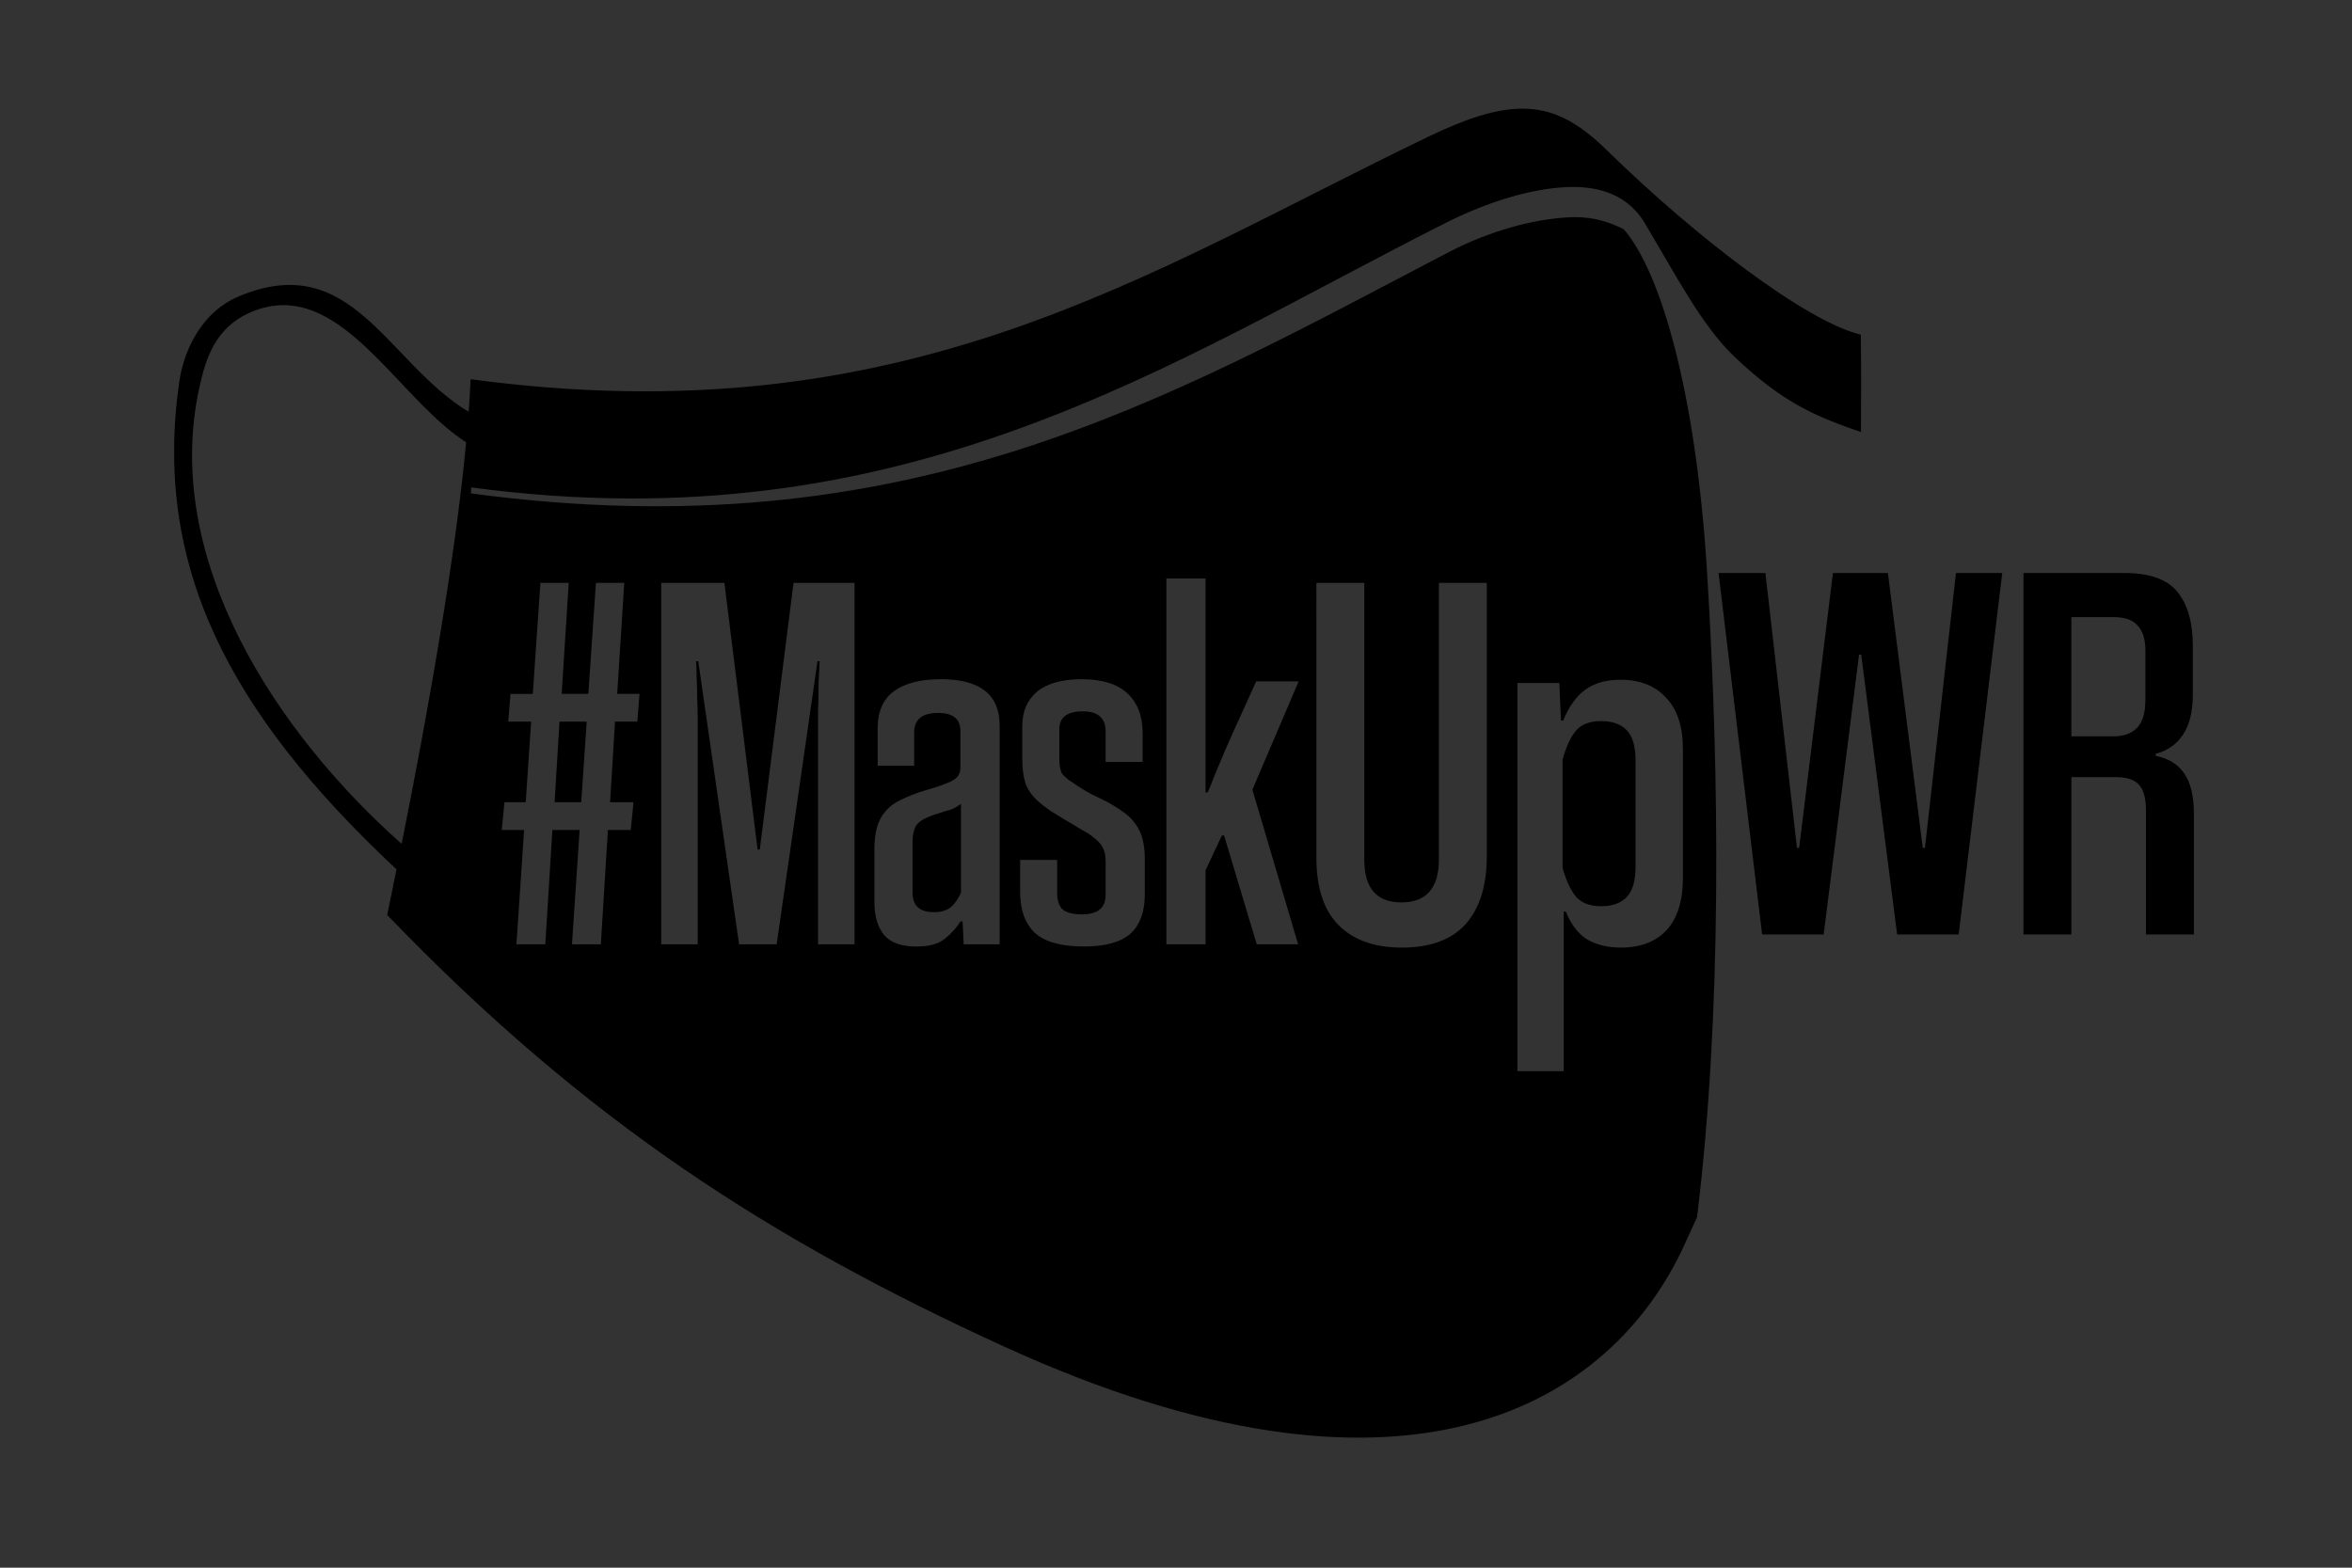 <?xml version="1.0" encoding="UTF-8" standalone="no"?>
<svg
   xmlns:dc="http://purl.org/dc/elements/1.1/"
   xmlns:cc="http://creativecommons.org/ns#"
   xmlns:rdf="http://www.w3.org/1999/02/22-rdf-syntax-ns#"
   xmlns:svg="http://www.w3.org/2000/svg"
   xmlns="http://www.w3.org/2000/svg"
   xmlns:sodipodi="http://sodipodi.sourceforge.net/DTD/sodipodi-0.dtd"
   xmlns:inkscape="http://www.inkscape.org/namespaces/inkscape"
   inkscape:export-ydpi="384"
   inkscape:export-xdpi="384"
   inkscape:export-filename="C:\Users\dclemens\Pictures\maskupwr-png-huge-transparent.png"
   sodipodi:docname="maskupwr-vector.svg"
   inkscape:version="1.0 (4035a4fb49, 2020-05-01)"
   id="svg1253"
   version="1.1"
   viewBox="0 0 158.75 105.833"
   height="400"
   width="600">
  <rect x="0" y="0" width="158.75" height="105.833" fill="#333333" stroke="none"/>
  <defs
     id="defs1247" />
  <sodipodi:namedview
     inkscape:window-maximized="1"
     inkscape:window-y="-8"
     inkscape:window-x="-8"
     inkscape:window-height="1017"
     inkscape:window-width="1920"
     units="px"
     showgrid="false"
     inkscape:document-rotation="0"
     inkscape:current-layer="layer1"
     inkscape:document-units="px"
     inkscape:cy="282.17519"
     inkscape:cx="304.27212"
     inkscape:zoom="0.98994949"
     inkscape:pageshadow="2"
     inkscape:pageopacity="0.0"
     borderopacity="1.0"
     bordercolor="#666666"
     pagecolor="#ffffff"
     id="base" />
  <g
     id="layer1"
     inkscape:groupmode="layer"
     inkscape:label="Layer 1">
    <rect
       y="-7.182"
       x="-188.715"
       height="117.929"
       width="178.783"
       id="rect2002"
       style="fill:#ffffff;stroke:#ff00ff;stroke-width:1.058" />
    <path
       d="m 102.633,7.336 c -1.689,0.029 -3.656,0.654 -6.218,1.887 C 77.411,18.368 61.175,29.551 31.763,25.601 c -0.028,0.697 -0.074,1.439 -0.128,2.201 -5.529,-3.337 -7.86,-10.992 -15.491,-7.806 -2.687,1.122 -3.769,3.889 -4.038,5.745 -1.793,12.378 3.255,22.28 14.656,32.949 -0.21,1.038 -0.422,2.086 -0.628,3.078 13.397,13.928 25.89,21.943 41.67,29.151 27.044,12.352 40.925,3.982 45.897,-6.901 0.283,-0.62 0.562,-1.237 0.845,-1.856 1.663,-13.638 1.54,-29.501 0.671,-43.575 -0.75,-12.145 -3.146,-20.296 -5.631,-23.12 -0.831,-0.395 -1.968,-0.905 -3.81,-0.792 -2.309,0.142 -5.186,0.881 -8.056,2.38 C 78.734,26.973 61.246,37.266 31.787,33.309 l 0.017,-0.405 c 29.365,3.944 47.29,-8.554 65.79,-17.864 2.915,-1.467 5.796,-2.306 8.17,-2.409 2.374,-0.103 4.186,0.652 5.249,2.429 2.112,3.527 3.849,6.93 6.072,9.038 3.334,3.16 5.516,4.026 8.522,5.068 0.004,-0.555 0.028,-4.75 -0.01,-6.573 -3.655,-0.873 -11.13,-6.565 -17.14,-12.452 -1.937,-1.898 -3.652,-2.843 -5.824,-2.805 z M 19.093,20.6 c 4.738,-0.038 8.208,6.592 12.37,9.259 -0.731,7.806 -2.546,18.053 -4.353,27.11 -8.378,-7.425 -16.225,-19.174 -13.648,-30.837 0.405,-1.833 1.023,-3.959 3.366,-5.011 0.789,-0.354 1.541,-0.515 2.264,-0.521 z m 59.632,18.453 h 2.646 v 14.443 h 0.147 c 0.074,-0.172 0.159,-0.38 0.257,-0.625 0.098,-0.27 0.257,-0.662 0.478,-1.176 0.22,-0.539 0.527,-1.25 0.919,-2.132 0.416,-0.907 0.956,-2.094 1.617,-3.564 h 2.866 l -3.124,7.313 3.087,10.437 h -2.793 l -2.205,-7.35 h -0.147 l -1.102,2.352 v 4.998 h -2.646 z m -42.249,0.294 h 1.911 l -0.478,7.497 h 1.801 l 0.514,-7.497 h 1.911 l -0.478,7.497 h 1.507 l -0.147,1.874 h -1.507 l -0.331,5.44 h 1.58 l -0.184,1.874 h -1.543 l -0.478,7.718 h -1.948 l 0.515,-7.718 h -1.837 l -0.478,7.718 h -1.948 l 0.515,-7.718 H 33.866 l 0.184,-1.874 h 1.433 l 0.368,-5.44 h -1.543 l 0.147,-1.874 h 1.507 z m 8.155,0 h 4.263 l 2.241,18.008 h 0.147 l 2.278,-18.008 H 57.676 V 63.75 H 55.214 V 51.182 49.858 48.021 c 0.025,-0.662 0.036,-1.299 0.036,-1.911 0.025,-0.613 0.049,-1.102 0.074,-1.47 H 55.177 L 52.421,63.75 H 49.886 L 47.13,44.64 h -0.147 c 0.025,0.368 0.036,0.735 0.036,1.102 0.025,0.368 0.037,0.796 0.037,1.286 0.025,0.49 0.036,1.066 0.036,1.728 v 2.426 12.568 h -2.462 z m 44.22,0 h 3.234 v 18.706 c 0,1.911 0.833,2.867 2.499,2.867 1.69,0 2.536,-0.968 2.536,-2.903 v -18.669 h 3.234 v 18.449 c 0,1.985 -0.478,3.516 -1.433,4.594 -0.955,1.054 -2.388,1.58 -4.299,1.58 -1.837,0 -3.258,-0.502 -4.263,-1.507 C 89.352,61.459 88.85,59.928 88.85,57.87 Z m -25.348,6.505 c 2.646,0 3.969,1.041 3.969,3.124 V 63.75 H 65.045 l -0.074,-1.543 h -0.147 c -0.269,0.441 -0.625,0.833 -1.066,1.176 -0.416,0.343 -1.053,0.515 -1.911,0.515 -1.029,0 -1.763,-0.27 -2.204,-0.809 -0.416,-0.539 -0.625,-1.274 -0.625,-2.205 v -3.529 c 0,-0.613 0.062,-1.127 0.184,-1.543 0.122,-0.417 0.318,-0.772 0.588,-1.066 0.269,-0.319 0.625,-0.576 1.066,-0.772 0.441,-0.221 0.98,-0.429 1.617,-0.625 0.71,-0.196 1.274,-0.392 1.69,-0.588 0.441,-0.196 0.661,-0.502 0.661,-0.919 v -2.499 c 0,-0.809 -0.502,-1.213 -1.506,-1.213 -1.078,0 -1.617,0.441 -1.617,1.323 V 51.696 h -2.462 v -2.536 c 0,-1.127 0.368,-1.96 1.103,-2.499 0.735,-0.539 1.788,-0.808 3.16,-0.808 z m 9.504,0 c 1.372,0 2.401,0.318 3.087,0.955 0.686,0.637 1.029,1.531 1.029,2.683 v 1.948 h -2.498 v -2.058 c 0,-0.907 -0.515,-1.36 -1.544,-1.36 -1.053,0 -1.58,0.404 -1.58,1.213 v 1.985 c 0,0.417 0.049,0.735 0.147,0.956 0.122,0.196 0.392,0.429 0.808,0.698 0.563,0.392 1.139,0.723 1.727,0.992 0.588,0.27 1.151,0.6 1.69,0.992 0.465,0.343 0.808,0.747 1.029,1.213 0.245,0.466 0.368,1.126 0.368,1.984 v 2.316 c 0,1.201 -0.331,2.095 -0.992,2.683 -0.661,0.564 -1.703,0.845 -3.124,0.845 -1.519,0 -2.621,-0.306 -3.307,-0.919 -0.661,-0.637 -0.992,-1.556 -0.992,-2.756 v -2.169 h 2.499 v 2.242 c 0,0.49 0.123,0.857 0.368,1.102 0.269,0.221 0.71,0.331 1.323,0.331 1.053,0 1.58,-0.441 1.58,-1.323 v -2.279 c 0,-0.392 -0.074,-0.71 -0.221,-0.955 -0.122,-0.245 -0.429,-0.539 -0.919,-0.882 -0.171,-0.098 -0.405,-0.233 -0.699,-0.404 -0.269,-0.172 -0.576,-0.355 -0.919,-0.551 C 71.548,55.138 71.23,54.942 70.911,54.746 70.593,54.525 70.323,54.317 70.102,54.121 69.686,53.754 69.392,53.349 69.221,52.908 69.074,52.443 69,51.879 69,51.218 v -2.205 c 0,-0.98 0.331,-1.752 0.992,-2.315 0.686,-0.564 1.69,-0.845 3.013,-0.845 z m 36.357,0.036 c 1.323,0 2.352,0.404 3.087,1.213 0.759,0.784 1.139,1.948 1.139,3.492 v 8.673 c 0,1.544 -0.367,2.72 -1.102,3.529 -0.735,0.784 -1.764,1.176 -3.087,1.176 -0.882,0 -1.642,-0.184 -2.278,-0.551 -0.612,-0.392 -1.09,-1.017 -1.433,-1.875 h -0.147 v 10.768 h -3.124 V 46.11 h 2.83 l 0.111,2.536 h 0.147 c 0.392,-0.956 0.894,-1.654 1.506,-2.095 0.612,-0.441 1.397,-0.662 2.352,-0.662 z m -1.286,2.793 c -0.735,0 -1.286,0.196 -1.653,0.588 -0.367,0.392 -0.686,1.054 -0.956,1.985 v 7.35 c 0.269,0.931 0.588,1.593 0.956,1.985 0.367,0.392 0.918,0.588 1.653,0.588 0.759,0 1.335,-0.208 1.727,-0.625 0.392,-0.417 0.588,-1.09 0.588,-2.021 v -7.204 c 0,-0.931 -0.196,-1.605 -0.588,-2.021 -0.392,-0.417 -0.968,-0.625 -1.727,-0.625 z m -70.314,0.036 -0.331,5.44 H 39.231 l 0.368,-5.44 z m 27.1,5.55 c -0.269,0.196 -0.515,0.331 -0.735,0.404 -0.196,0.049 -0.514,0.147 -0.955,0.294 -0.637,0.196 -1.066,0.429 -1.286,0.698 -0.196,0.27 -0.294,0.674 -0.294,1.213 v 3.381 c 0,0.882 0.478,1.323 1.433,1.323 0.49,0 0.87,-0.111 1.139,-0.331 0.269,-0.221 0.502,-0.551 0.698,-0.992 z"
       style="color:#000000;font-style:normal;font-variant:normal;font-weight:normal;font-stretch:normal;font-size:medium;line-height:normal;font-family:sans-serif;font-variant-ligatures:normal;font-variant-position:normal;font-variant-caps:normal;font-variant-numeric:normal;font-variant-alternates:normal;font-variant-east-asian:normal;font-feature-settings:normal;font-variation-settings:normal;text-indent:0;text-align:start;text-decoration:none;text-decoration-line:none;text-decoration-style:solid;text-decoration-color:#000000;letter-spacing:normal;word-spacing:normal;text-transform:none;writing-mode:lr-tb;direction:ltr;text-orientation:mixed;dominant-baseline:auto;baseline-shift:baseline;text-anchor:start;white-space:normal;shape-padding:0;shape-margin:0;inline-size:0;clip-rule:nonzero;display:inline;overflow:visible;visibility:visible;opacity:1;isolation:auto;mix-blend-mode:normal;color-interpolation:sRGB;color-interpolation-filters:linearRGB;solid-color:#000000;solid-opacity:1;vector-effect:none;fill:#000000;fill-opacity:1;fill-rule:nonzero;stroke:none;stroke-width:0.265;stroke-linecap:butt;stroke-linejoin:miter;stroke-miterlimit:4;stroke-dasharray:none;stroke-dashoffset:0;stroke-opacity:1;color-rendering:auto;image-rendering:auto;shape-rendering:auto;text-rendering:auto;enable-background:accumulate;stop-color:#000000;stop-opacity:1"
       id="path874-8-6-2-0" />
    <g
       style="font-size:33.321px;line-height:1.25;font-family:Coolvetica;-inkscape-font-specification:Coolvetica;letter-spacing:0px;word-spacing:0px;display:inline;fill:#ffffff;stroke-width:0.265"
       id="text12-5-4-8-6-4-8"
       aria-label="#MaskUp" />
    <g
       transform="matrix(1.103,0,0,1.103,-42.724,-82.874)"
       style="font-size:33.321px;line-height:1.25;font-family:Coolvetica;-inkscape-font-specification:Coolvetica;letter-spacing:0px;word-spacing:0px;display:inline;fill:#ffffff;stroke-width:0.24;stroke:none"
       id="text12-5-4-8-6-4-4-6"
       aria-label="WR">
      <path
         id="path1997"
         style="font-style:normal;font-variant:normal;font-weight:normal;font-stretch:condensed;font-size:33.321px;font-family:Coolvetica;-inkscape-font-specification:'Coolvetica Condensed';fill:#000000;stroke-width:0.24;stroke:none"
         d="m 146.564,132.33 -2.666,-22.125 h 2.866 l 1.933,16.827 h 0.133 l 2.066,-16.827 h 3.365 l 2.133,16.827 h 0.133 l 1.899,-16.827 h 2.832 l -2.666,22.125 h -3.765 l -2.199,-17.127 h -0.133 l -2.166,17.127 z" />
      <path
         id="path1999"
         style="font-style:normal;font-variant:normal;font-weight:normal;font-stretch:condensed;font-size:33.321px;font-family:Coolvetica;-inkscape-font-specification:'Coolvetica Condensed';fill:#000000;stroke-width:0.24;stroke:none"
         d="m 162.556,132.33 v -22.125 h 6.164 q 2.333,0 3.265,1.166 0.933,1.166 0.933,3.265 v 3.032 q 0,1.533 -0.6,2.432 -0.6,0.9 -1.666,1.166 v 0.133 q 1.166,0.233 1.733,1.066 0.6,0.833 0.6,2.499 v 7.364 h -2.932 v -7.597 q 0,-1.066 -0.4,-1.533 -0.4,-0.5 -1.466,-0.5 h -2.699 v 9.63 z m 7.464,-17.36 q 0,-1.033 -0.467,-1.533 -0.433,-0.533 -1.499,-0.533 h -2.566 v 7.297 h 2.599 q 0.9,0 1.399,-0.5 0.533,-0.5 0.533,-1.766 z" />
    </g>
  </g>
</svg>
